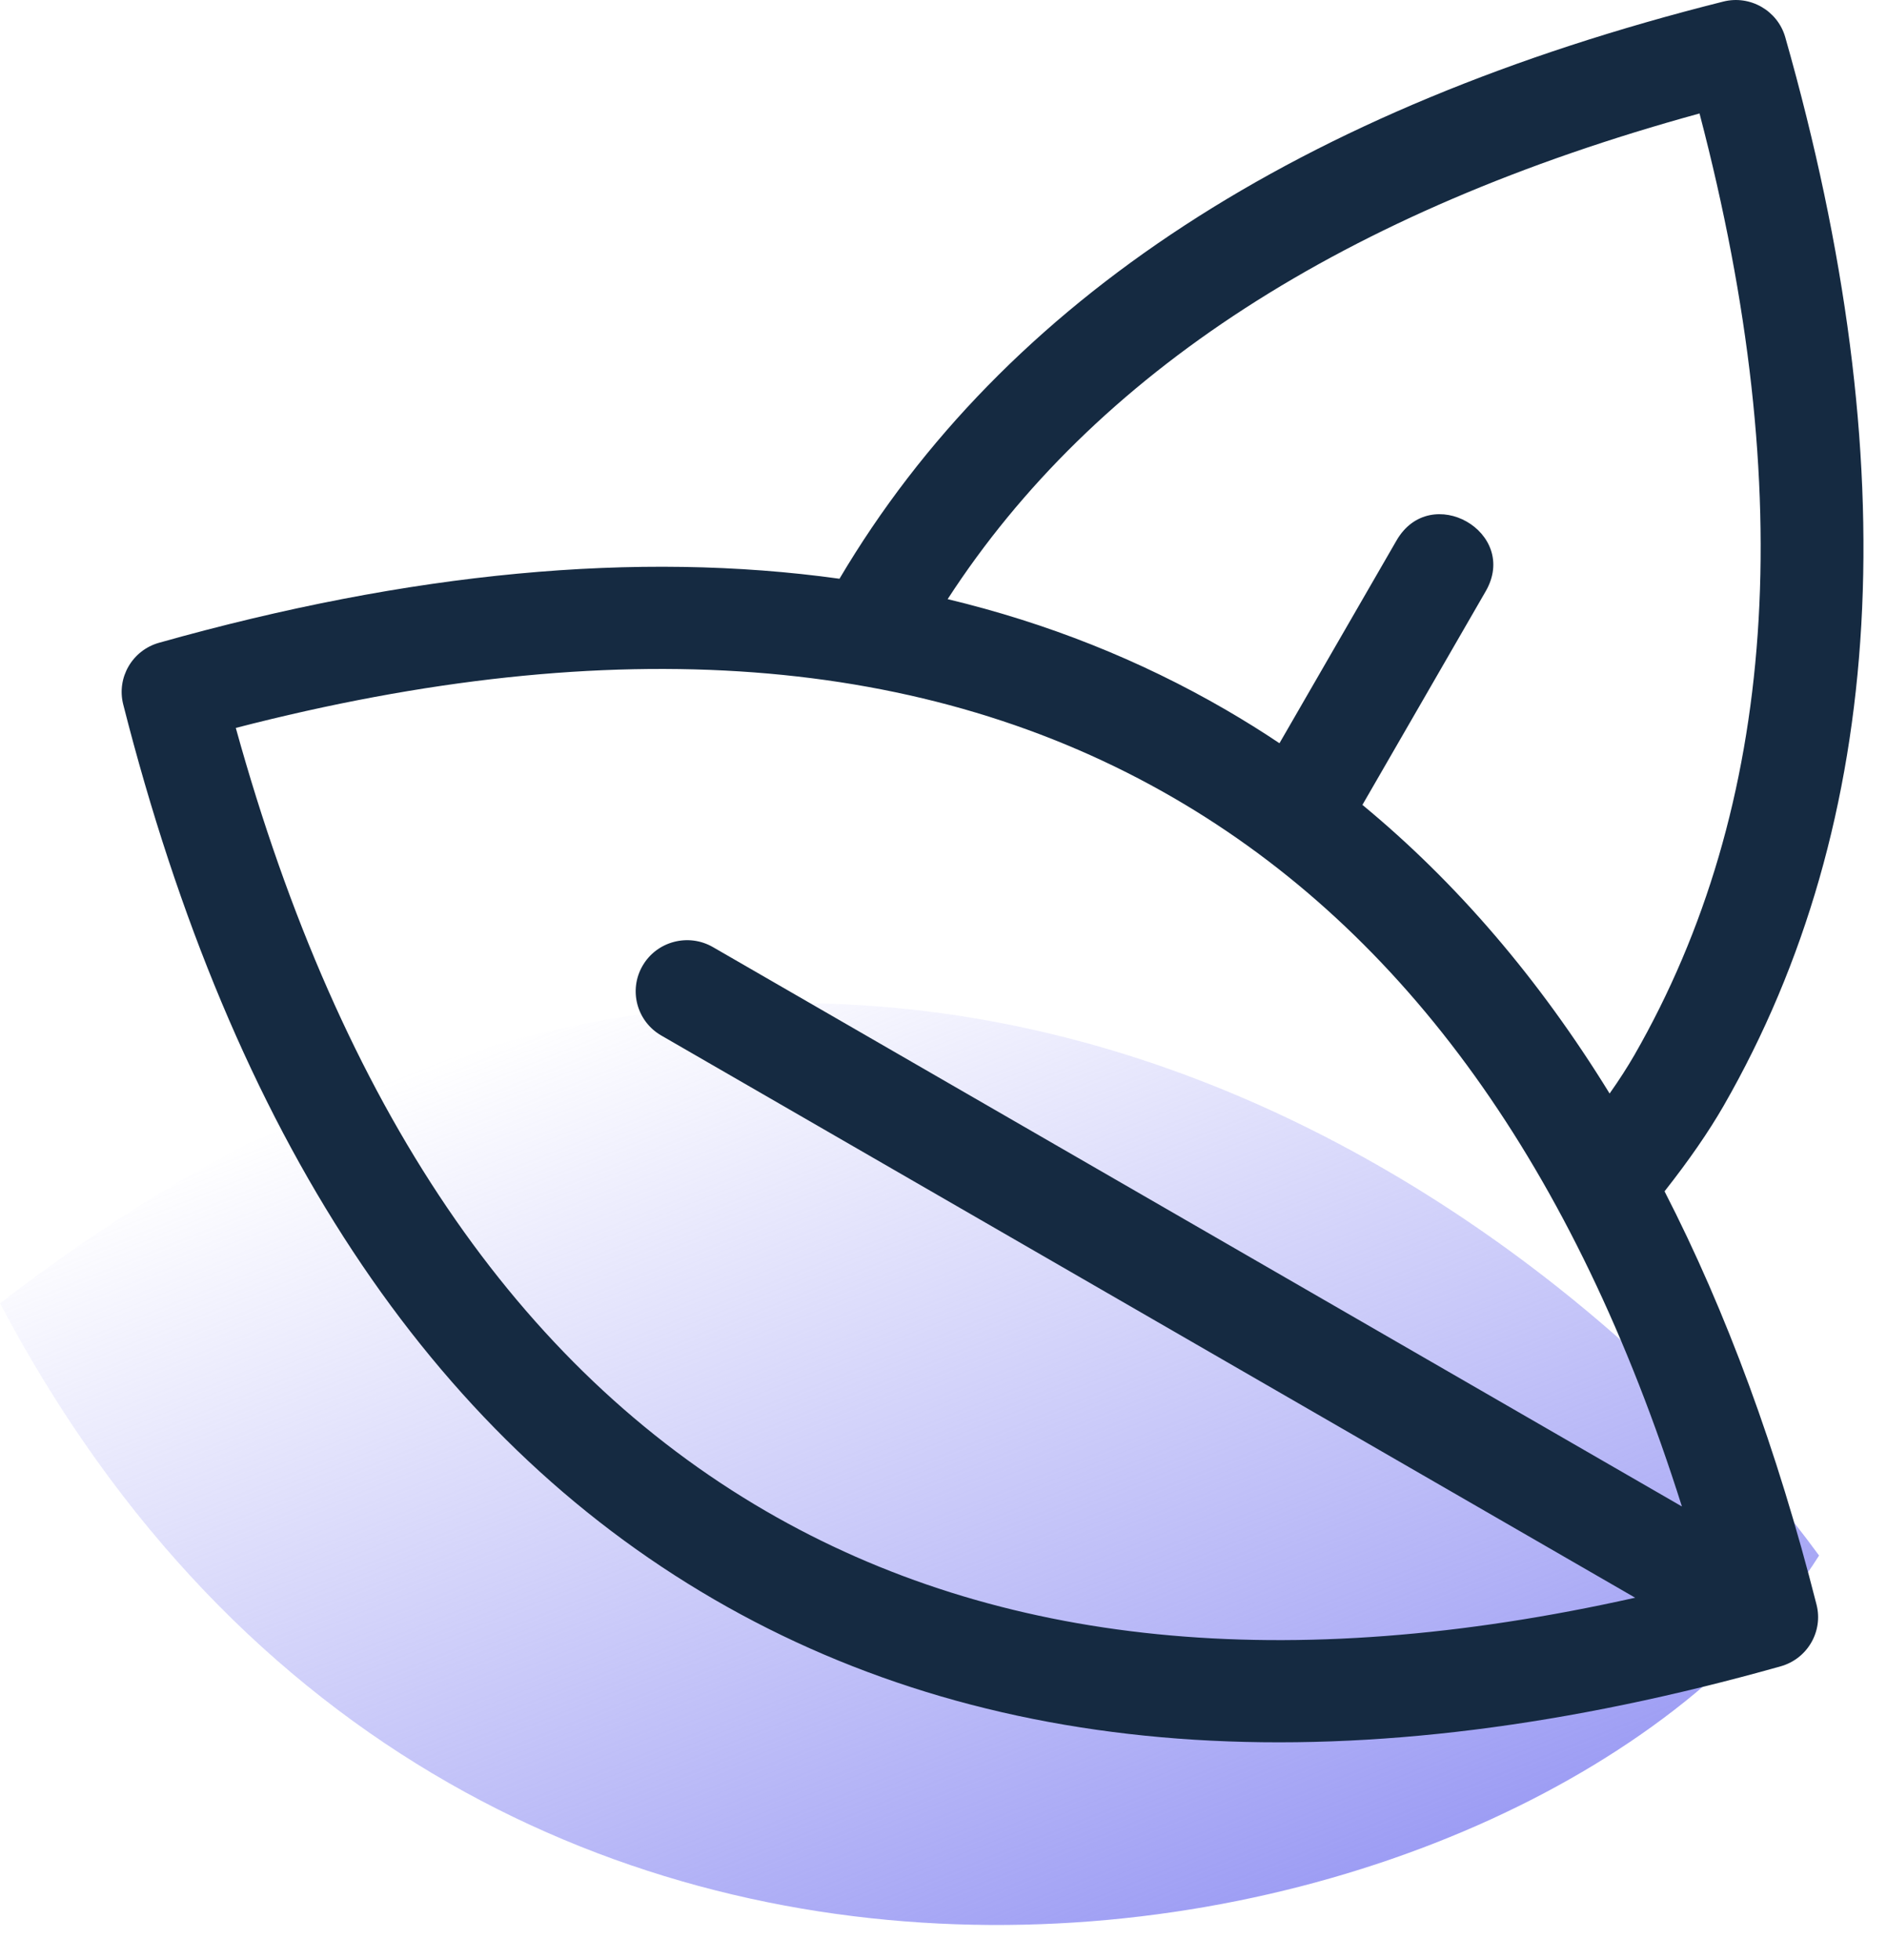 <?xml version="1.0" encoding="utf-8"?>
<svg width="26" height="27" viewBox="0 0 26 27" fill="none" xmlns="http://www.w3.org/2000/svg">
  <path d="M25.064 21.427C21.512 16.562 11.527 9.057 0 17.953C6.573 30.404 21.434 27.178 25.064 21.427Z" fill="url(#paint0_linear_7966_5108)"/>
  <path d="M11.567 7.972C13.839 4.132 17.913 1.486 23.743 0.022C24.114 -0.072 24.493 0.146 24.598 0.512C26.272 6.393 26.001 11.311 23.749 15.232C23.541 15.593 23.27 15.985 22.935 16.41C23.789 18.073 24.487 19.971 25.029 22.103C25.123 22.472 24.904 22.849 24.535 22.953C18.673 24.604 13.761 24.307 9.837 22.03C5.914 19.753 3.205 15.629 1.698 9.704C1.604 9.335 1.822 8.958 2.191 8.854C5.65 7.88 8.778 7.584 11.567 7.972ZM23.174 20.751C21.699 16.085 19.363 12.843 16.175 10.993C12.762 9.012 8.463 8.68 3.249 10.027C4.696 15.249 7.134 18.831 10.551 20.814C13.756 22.674 17.74 23.08 22.53 22.008L9.112 14.264C8.773 14.069 8.658 13.638 8.855 13.301C9.051 12.965 9.485 12.851 9.823 13.046L23.174 20.751ZM18.772 11.087C20.073 12.161 21.208 13.487 22.178 15.063C22.311 14.875 22.424 14.698 22.519 14.534C24.48 11.118 24.79 6.804 23.417 1.563C18.518 2.907 15.076 5.14 13.057 8.253C14.425 8.581 15.704 9.089 16.89 9.777C17.141 9.923 17.388 10.076 17.629 10.238L19.242 7.445C19.712 6.631 20.941 7.332 20.47 8.146L18.772 11.087Z" style="fill: rgb(21, 42, 65);"/>
  <defs>
    <linearGradient id="paint0_linear_7966_5108" x1="9.896" y1="13.069" x2="15.481" y2="27.096" gradientUnits="userSpaceOnUse">
      <stop stop-opacity="0" style="stop-color: rgb(157, 157, 244);"/>
      <stop offset="1" style="stop-color: rgb(157, 157, 244);"/>
    </linearGradient>
  </defs>
</svg>